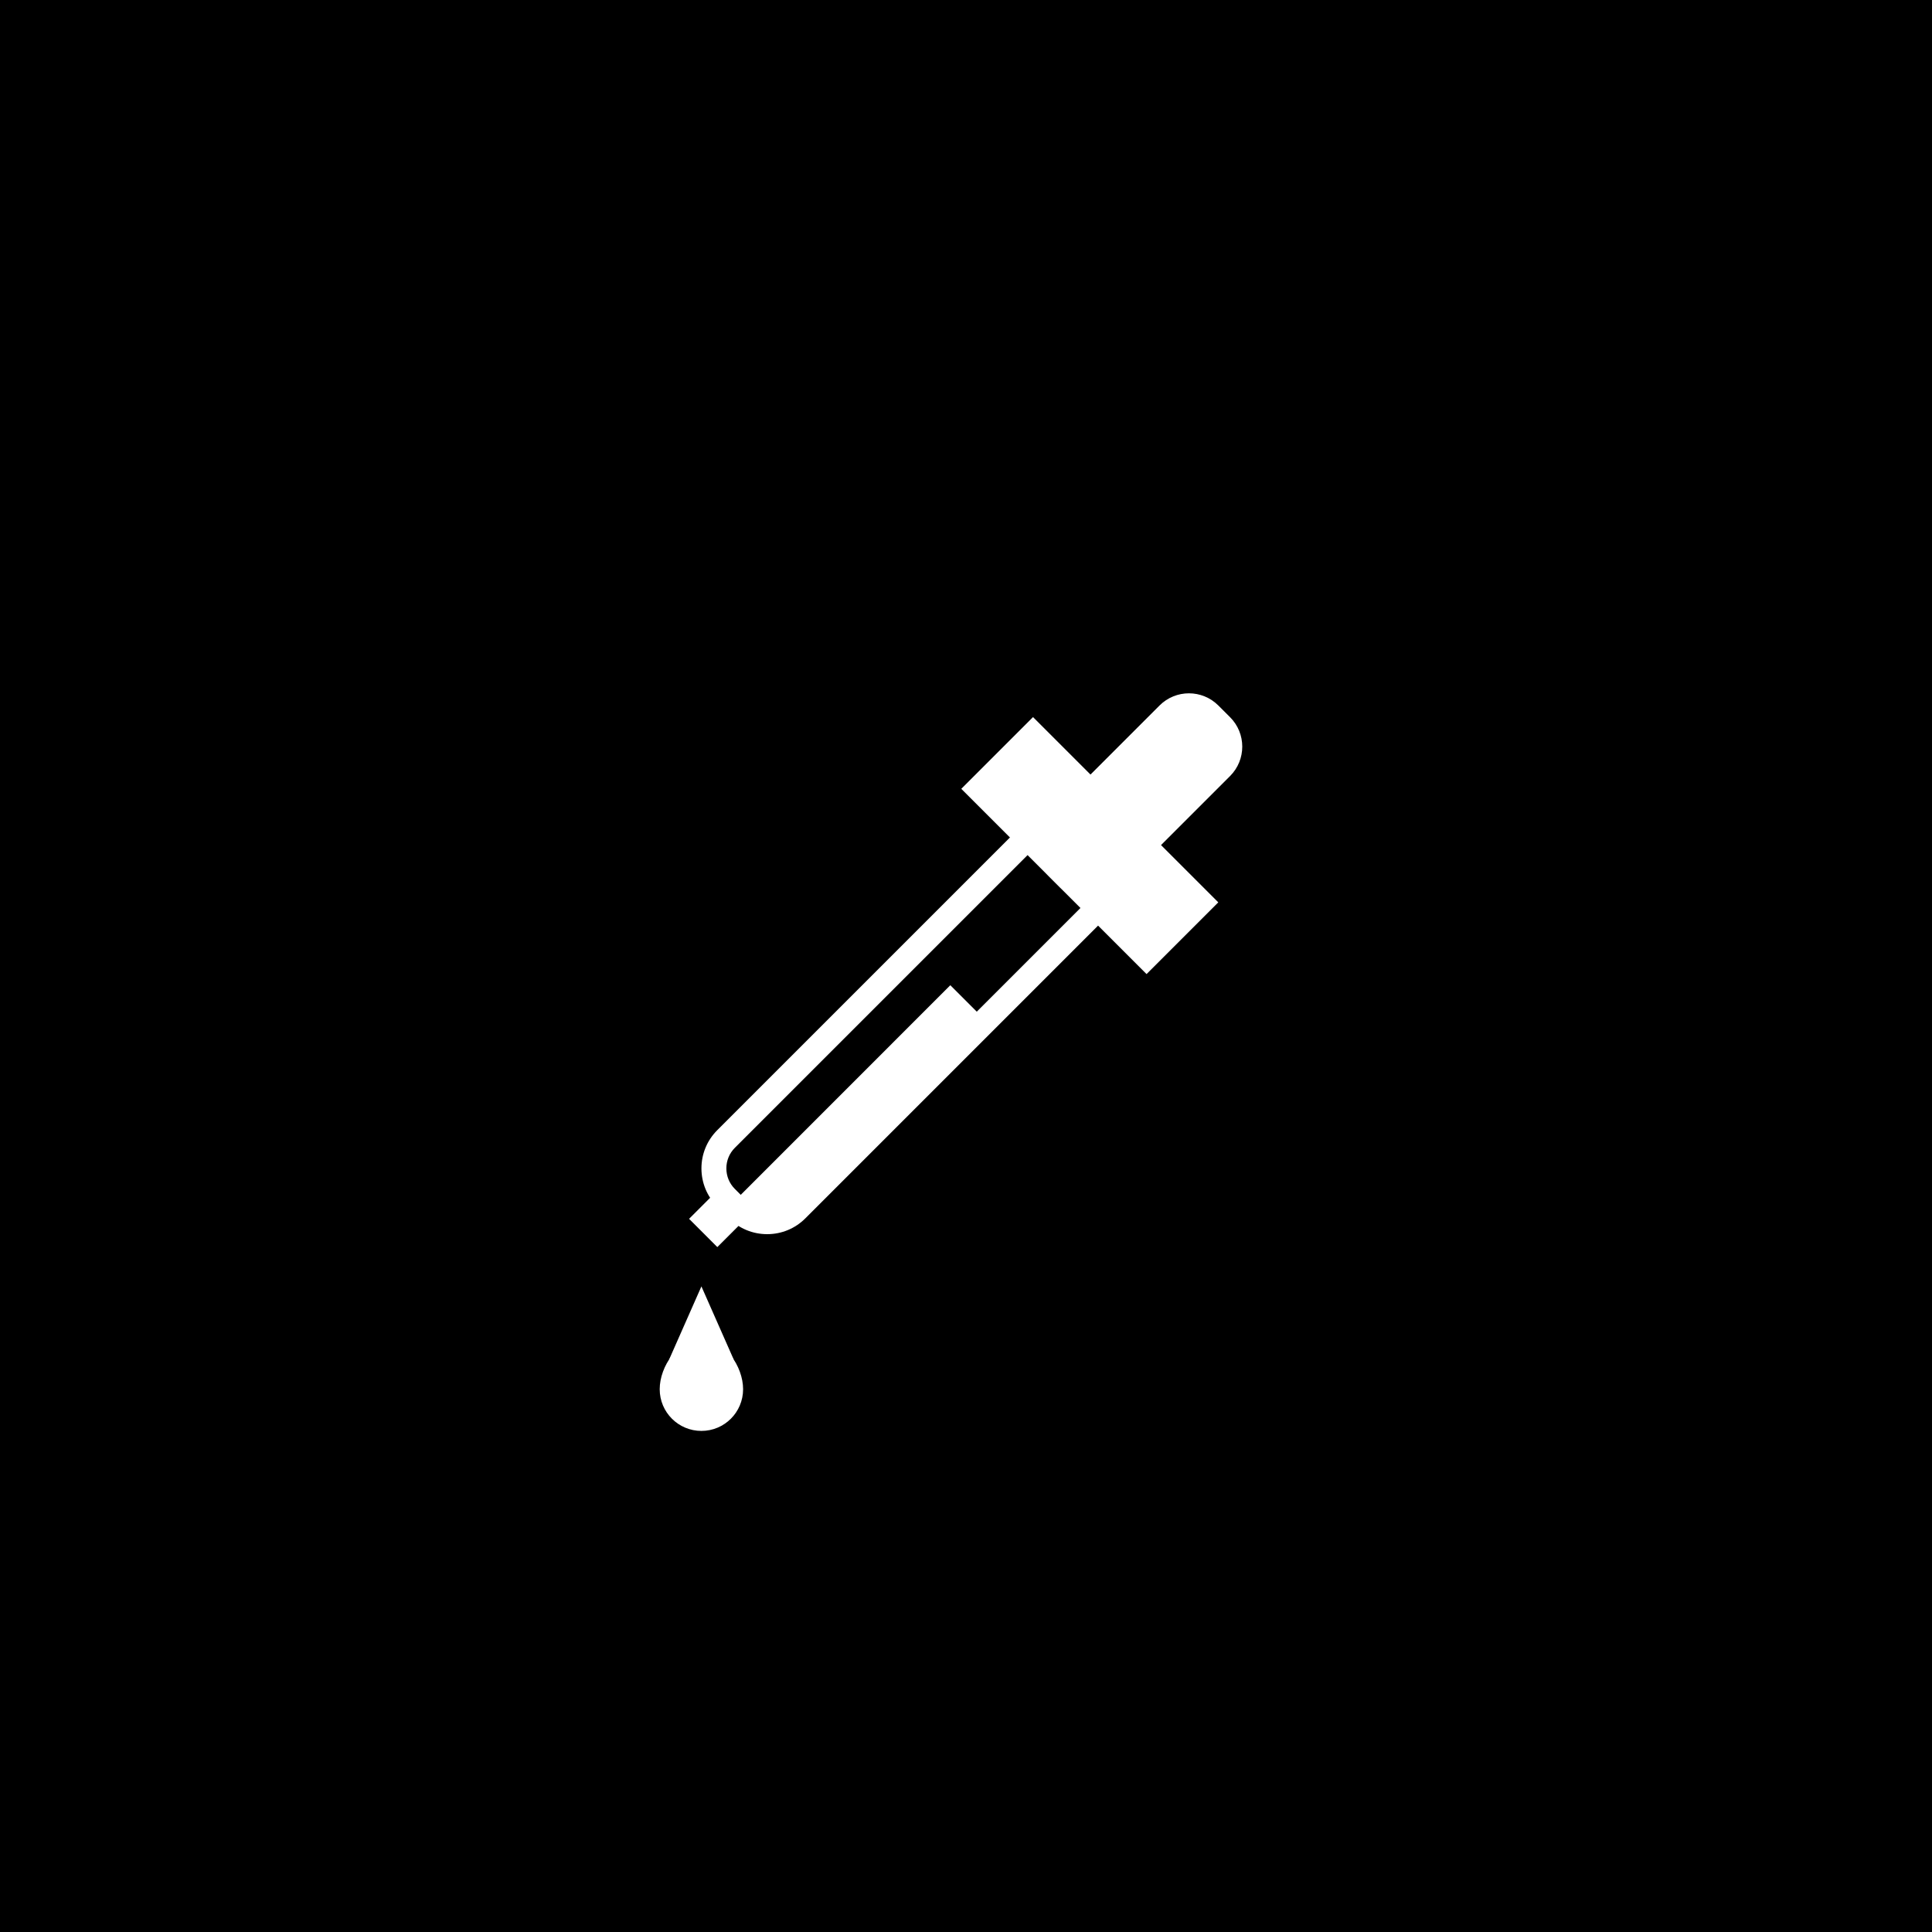 <?xml version="1.0" encoding="utf-8"?>
<!-- Generator: Adobe Illustrator 16.0.1, SVG Export Plug-In . SVG Version: 6.00 Build 0)  -->
<!DOCTYPE svg PUBLIC "-//W3C//DTD SVG 1.1//EN" "http://www.w3.org/Graphics/SVG/1.1/DTD/svg11.dtd">
<svg version="1.1" id="Layer_1" xmlns="http://www.w3.org/2000/svg" xmlns:xlink="http://www.w3.org/1999/xlink" x="0px" y="0px"
	 width="80px" height="80px" viewBox="0 0 80 80" enable-background="new 0 0 80 80" xml:space="preserve">
<g>
	<rect x="0" width="80" height="80"/>
	<g>
		<g>
			<polygon fill="#FFFFFF" points="30.105,50.043 32.458,50.609 40.811,42.256 39.351,40.796 			"/>
			<path fill="#FFFFFF" d="M46.327,36.741c-0.672,0.672-1.761,0.672-2.434,0l-0.486-0.487c-0.672-0.673-0.672-1.762,0-2.433
				l4.608-4.609c0.672-0.671,1.761-0.671,2.433,0l0.488,0.487c0.671,0.672,0.671,1.761,0,2.434L46.327,36.741z"/>
			
				<rect x="39.7" y="32.922" transform="matrix(0.707 0.707 -0.707 0.707 37.983 -21.651)" fill="#FFFFFF" width="10.851" height="4.201"/>
			<path fill="#FFFFFF" d="M31.768,51.104c-0.598,0-1.159-0.232-1.583-0.655L29.7,49.961c-0.423-0.422-0.655-0.984-0.655-1.582
				c0-0.596,0.233-1.158,0.655-1.581l13.773-13.773c0.422-0.422,0.983-0.656,1.582-0.656c0.597,0,1.158,0.233,1.581,0.656
				l0.487,0.486c0.871,0.872,0.871,2.291,0,3.163L33.349,50.448C32.927,50.87,32.365,51.104,31.768,51.104z M45.055,33.402
				c-0.322,0-0.625,0.125-0.852,0.353L30.429,47.528c-0.228,0.228-0.352,0.53-0.352,0.851c0,0.322,0.124,0.625,0.352,0.853
				l0.487,0.487c0.454,0.454,1.248,0.453,1.703,0l13.773-13.774c0.469-0.47,0.47-1.233,0-1.703l-0.486-0.486
				C45.678,33.527,45.375,33.402,45.055,33.402z"/>
			
				<rect x="28.872" y="49.589" transform="matrix(0.707 0.707 -0.707 0.707 44.395 -6.218)" fill="#FFFFFF" width="1.655" height="1.719"/>
		</g>
		<g>
			<path fill="#FFFFFF" d="M30.77,57.524c0,0.954-0.772,1.727-1.726,1.727c-0.954,0-1.727-0.772-1.727-1.727
				c0-0.953,0.772-2.073,1.727-2.073C29.998,55.451,30.77,56.571,30.77,57.524z"/>
			<polygon fill="#FFFFFF" points="27.709,56.29 29.044,53.267 30.379,56.29 			"/>
		</g>
	</g>
</g>
</svg>
